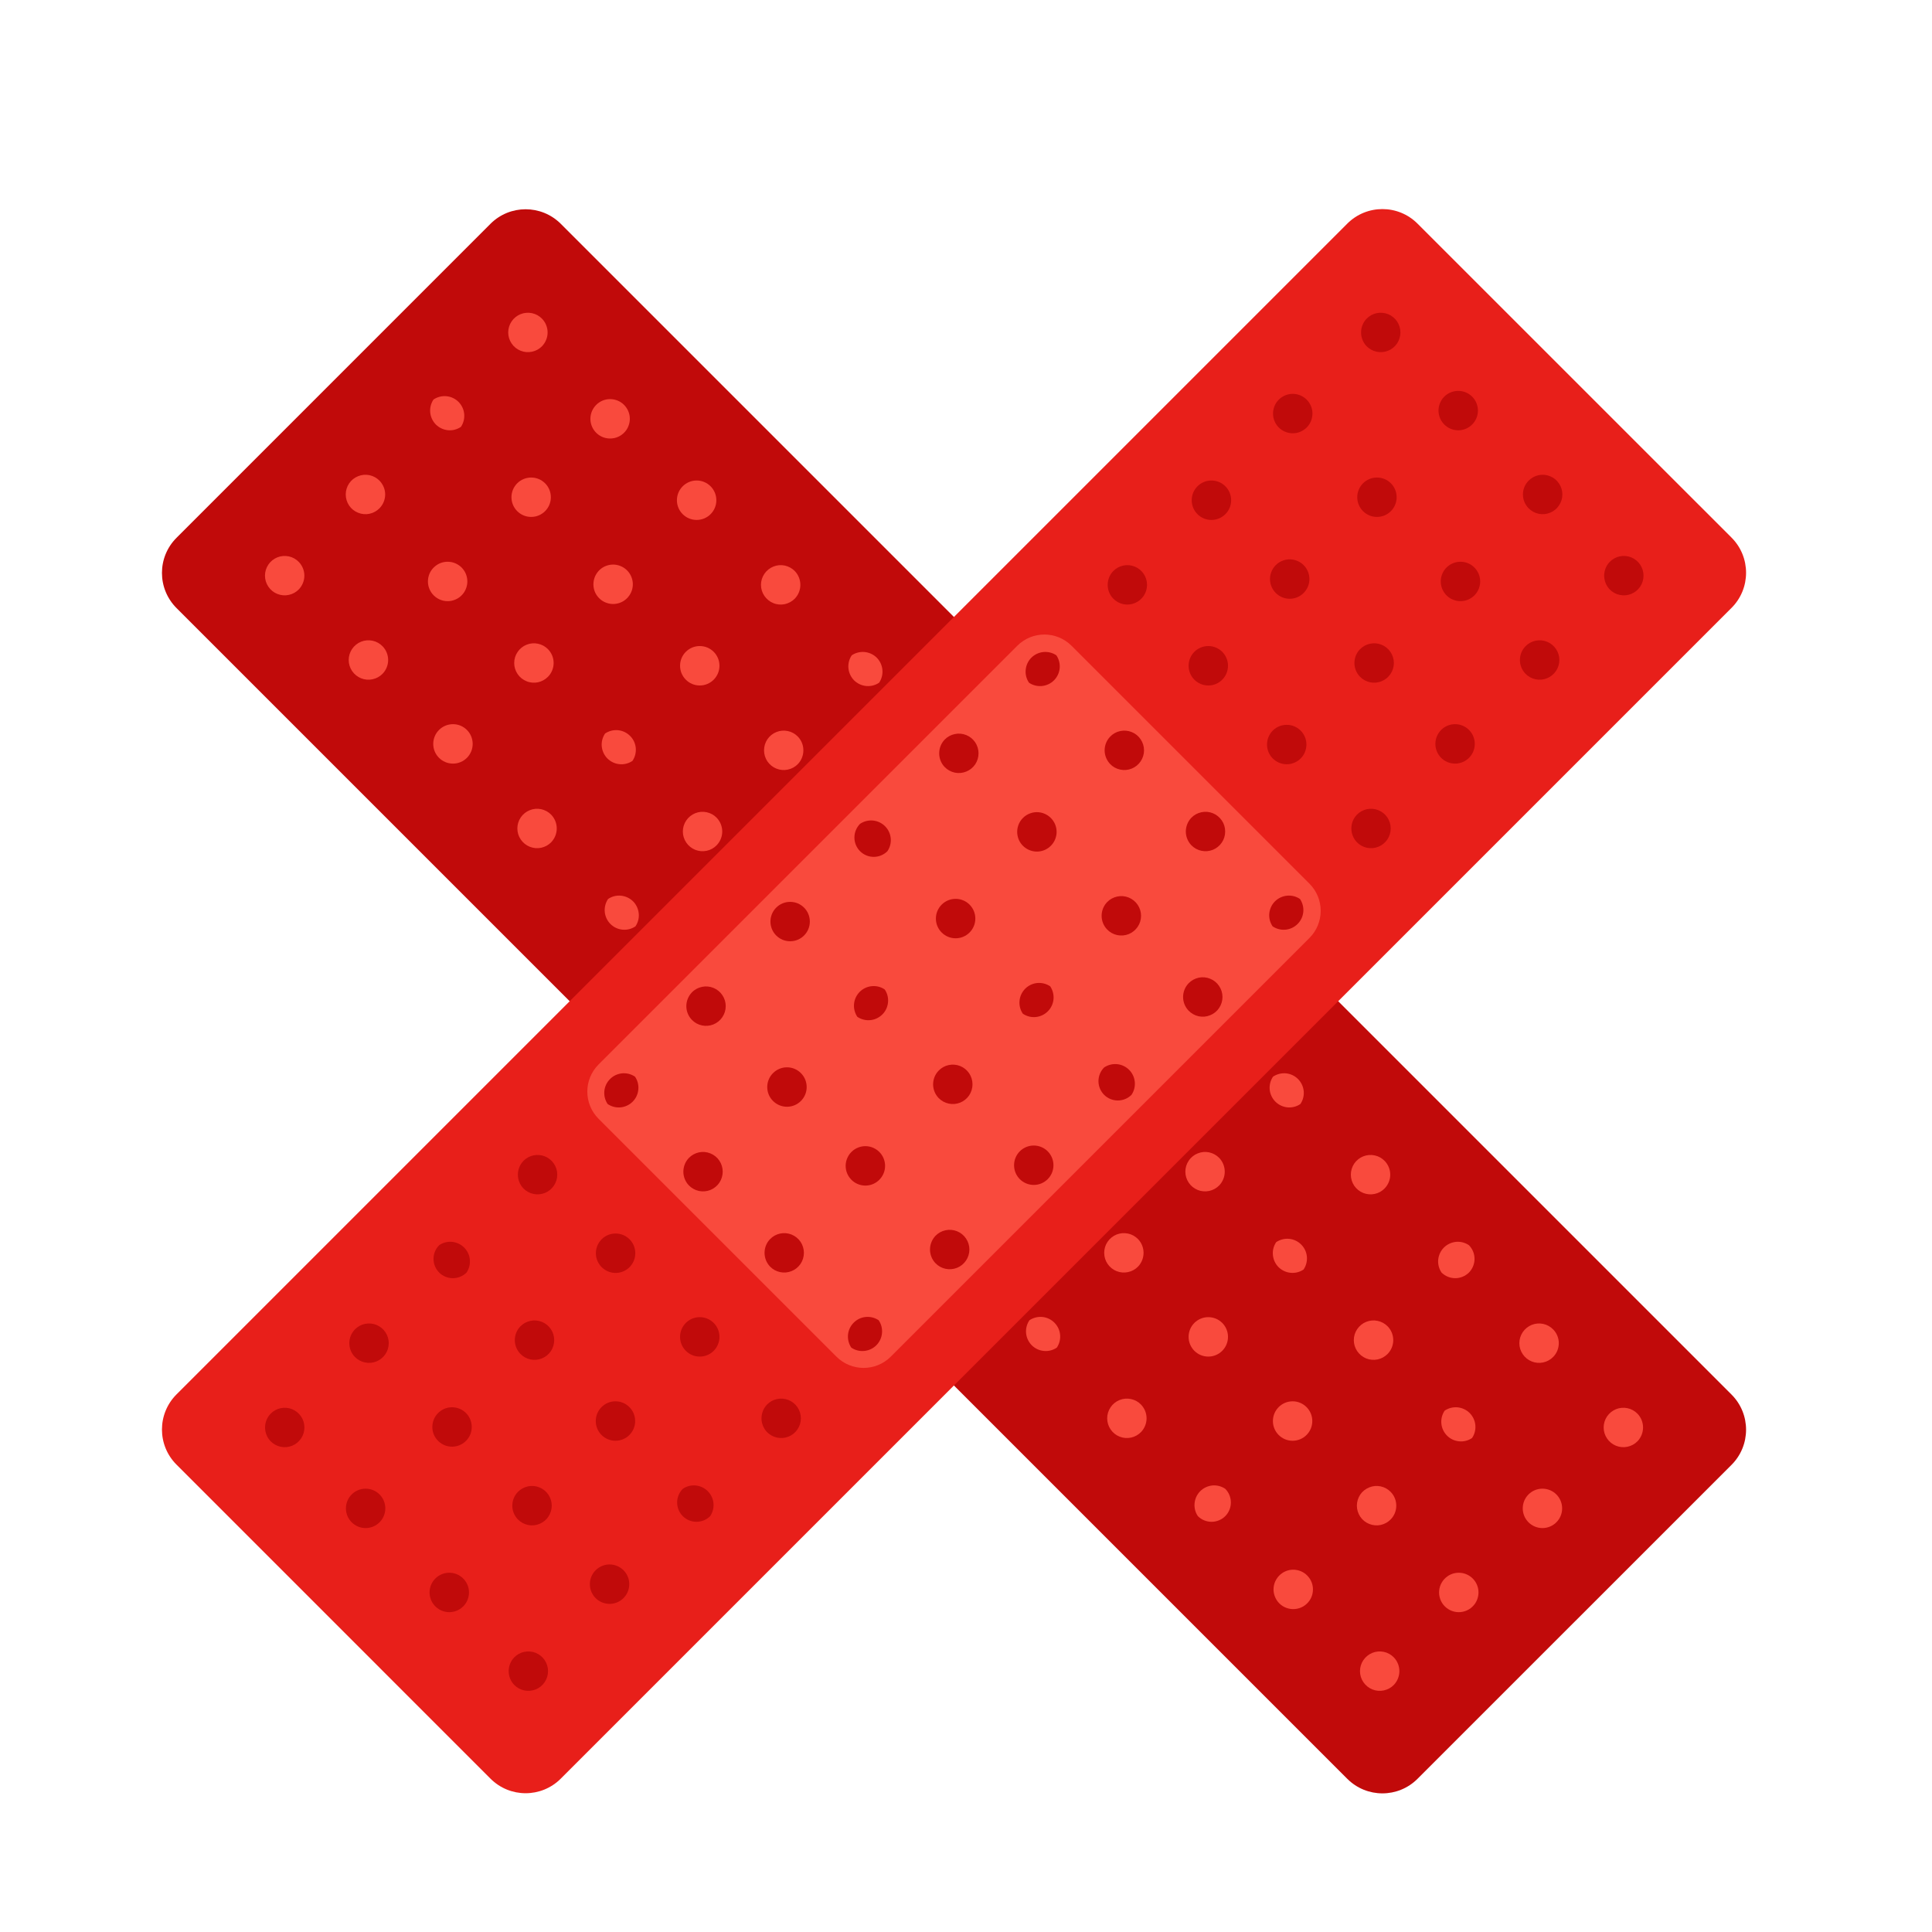 <svg width="41" height="41" viewBox="0 0 41 41" fill="none" xmlns="http://www.w3.org/2000/svg">
<g filter="url(#filter0_dd_8168_294617)">
<path d="M23.456 28.931C21.961 27.641 21.1 26.575 20.127 25.618C19.802 25.294 19.577 25.252 19.285 25.63C17.58 27.815 15.565 29.733 13.836 31.898C13.437 32.397 13.162 32.167 12.841 31.883C11.221 30.446 9.545 29.081 7.851 27.736C6.953 27.022 6.924 26.993 7.612 26.09C9.178 24.029 10.819 22.038 12.509 20.077C12.861 19.669 13.381 19.053 12.901 18.576C11.756 17.43 10.602 16.297 9.475 15.134C9.053 14.699 8.655 14.205 8.202 13.809C7.749 13.413 7.228 13.101 7.05 12.473C6.747 11.382 7.9 10.578 8.546 9.889C9.468 8.909 10.362 7.902 11.243 6.885C12.191 5.79 12.614 5.729 13.792 6.603C15.569 7.921 17.126 9.47 18.635 11.08C19.836 12.365 19.551 12.179 20.635 11.117C21.423 10.341 22.199 9.552 22.992 8.781C23.401 8.383 23.81 7.983 24.24 7.607C24.61 7.28 24.923 6.864 25.307 6.565C25.428 6.462 25.572 6.39 25.727 6.356C25.882 6.323 26.043 6.328 26.196 6.372C26.383 6.454 26.55 6.576 26.686 6.73C27.555 7.579 28.424 8.429 29.292 9.279C29.72 9.708 30.18 10.113 30.596 10.554C30.914 10.892 31.055 11.262 31.408 11.583C31.601 11.757 31.772 11.983 31.733 12.233C31.699 12.373 31.632 12.503 31.537 12.612C30.513 13.975 29.337 15.217 28.03 16.314C27.435 16.817 26.919 17.399 26.351 17.944C26.017 18.264 26.078 18.486 26.407 18.803C28.221 20.543 30.009 22.311 31.802 24.071C31.907 24.187 32.005 24.308 32.095 24.435C32.447 24.876 32.489 25.224 32.008 25.676C30.179 27.378 28.486 29.22 26.946 31.187C26.422 31.86 26.397 31.858 25.801 31.273C24.869 30.357 23.952 29.427 23.456 28.931Z" fill="#F94A3D"/>
<path d="M10.409 2.749L3.746 9.413C3.334 9.824 3.334 10.492 3.746 10.904L28.591 35.749C29.003 36.161 29.671 36.161 30.082 35.749L36.746 29.086C37.157 28.674 37.157 28.007 36.746 27.595L11.9 2.749C11.488 2.338 10.821 2.338 10.409 2.749Z" fill="#C10A0A"/>
<path d="M11.504 5.346C11.447 5.405 11.372 5.447 11.29 5.464C11.209 5.481 11.124 5.474 11.047 5.443C10.97 5.412 10.903 5.358 10.857 5.289C10.81 5.22 10.785 5.138 10.785 5.055C10.785 4.972 10.81 4.89 10.857 4.821C10.903 4.752 10.97 4.698 11.047 4.667C11.124 4.636 11.209 4.629 11.29 4.646C11.372 4.663 11.447 4.705 11.504 4.765C11.579 4.843 11.621 4.947 11.621 5.055C11.621 5.163 11.579 5.267 11.504 5.346Z" fill="#F94A3D"/>
<path d="M9.781 7.059C9.7 7.114 9.603 7.139 9.507 7.13C9.41 7.12 9.319 7.078 9.25 7.009C9.182 6.94 9.139 6.85 9.13 6.753C9.121 6.656 9.145 6.559 9.2 6.478C9.281 6.424 9.378 6.399 9.474 6.408C9.571 6.417 9.662 6.46 9.731 6.529C9.799 6.598 9.842 6.688 9.851 6.785C9.86 6.882 9.836 6.979 9.781 7.059Z" fill="#F94A3D"/>
<path d="M8.056 8.784C7.998 8.844 7.924 8.885 7.842 8.903C7.761 8.92 7.676 8.913 7.599 8.881C7.521 8.85 7.455 8.797 7.408 8.727C7.362 8.658 7.337 8.577 7.337 8.493C7.337 8.41 7.362 8.329 7.408 8.26C7.455 8.19 7.521 8.137 7.599 8.106C7.676 8.074 7.761 8.067 7.842 8.084C7.924 8.102 7.998 8.143 8.056 8.203C8.131 8.281 8.174 8.385 8.174 8.493C8.174 8.602 8.131 8.706 8.056 8.784Z" fill="#F94A3D"/>
<path d="M6.342 10.507C6.284 10.567 6.21 10.608 6.128 10.625C6.047 10.643 5.962 10.635 5.885 10.604C5.807 10.573 5.741 10.519 5.695 10.45C5.648 10.381 5.623 10.3 5.623 10.216C5.623 10.133 5.648 10.051 5.695 9.982C5.741 9.913 5.807 9.86 5.885 9.828C5.962 9.797 6.047 9.79 6.128 9.807C6.21 9.824 6.284 9.866 6.342 9.926C6.417 10.004 6.459 10.108 6.459 10.216C6.459 10.324 6.417 10.428 6.342 10.507Z" fill="#F94A3D"/>
<path d="M13.294 7.123C13.259 7.174 13.214 7.216 13.161 7.248C13.108 7.279 13.049 7.299 12.987 7.304C12.926 7.31 12.864 7.302 12.806 7.282C12.748 7.261 12.695 7.227 12.652 7.184C12.608 7.14 12.575 7.088 12.554 7.03C12.533 6.972 12.525 6.91 12.531 6.848C12.537 6.787 12.556 6.728 12.588 6.675C12.619 6.622 12.662 6.576 12.713 6.542C12.793 6.487 12.89 6.462 12.987 6.472C13.084 6.481 13.175 6.523 13.243 6.592C13.312 6.661 13.355 6.752 13.364 6.848C13.373 6.945 13.348 7.042 13.294 7.123Z" fill="#F94A3D"/>
<path d="M11.272 8.97C11.503 8.97 11.69 8.783 11.69 8.552C11.69 8.321 11.503 8.134 11.272 8.134C11.041 8.134 10.854 8.321 10.854 8.552C10.854 8.783 11.041 8.97 11.272 8.97Z" fill="#F94A3D"/>
<path d="M9.846 10.574C9.811 10.625 9.766 10.668 9.713 10.699C9.66 10.73 9.6 10.75 9.539 10.756C9.478 10.761 9.416 10.754 9.358 10.733C9.3 10.712 9.247 10.678 9.204 10.635C9.16 10.591 9.127 10.539 9.106 10.481C9.085 10.423 9.077 10.361 9.083 10.3C9.089 10.238 9.108 10.179 9.139 10.126C9.171 10.073 9.214 10.028 9.265 9.993C9.345 9.938 9.442 9.914 9.539 9.923C9.636 9.932 9.726 9.975 9.795 10.043C9.864 10.112 9.907 10.203 9.916 10.3C9.925 10.396 9.9 10.493 9.846 10.574Z" fill="#F94A3D"/>
<path d="M8.12 12.297C8.062 12.357 7.987 12.398 7.906 12.415C7.824 12.433 7.739 12.425 7.662 12.394C7.585 12.363 7.519 12.309 7.472 12.24C7.425 12.171 7.4 12.089 7.4 12.006C7.4 11.923 7.425 11.841 7.472 11.772C7.519 11.703 7.585 11.649 7.662 11.618C7.739 11.587 7.824 11.58 7.906 11.597C7.987 11.614 8.062 11.656 8.12 11.716C8.195 11.794 8.237 11.898 8.237 12.006C8.237 12.115 8.195 12.219 8.12 12.297Z" fill="#F94A3D"/>
<path d="M14.784 9.034C15.015 9.034 15.202 8.847 15.202 8.616C15.202 8.385 15.015 8.197 14.784 8.197C14.553 8.197 14.365 8.385 14.365 8.616C14.365 8.847 14.553 9.034 14.784 9.034Z" fill="#F94A3D"/>
<path d="M13.357 10.634C13.323 10.685 13.277 10.728 13.224 10.76C13.171 10.791 13.112 10.81 13.051 10.816C12.989 10.822 12.928 10.814 12.87 10.793C12.812 10.773 12.759 10.739 12.715 10.695C12.672 10.652 12.638 10.599 12.617 10.541C12.597 10.483 12.589 10.421 12.595 10.36C12.601 10.299 12.62 10.239 12.651 10.187C12.683 10.133 12.725 10.088 12.776 10.053C12.857 9.999 12.954 9.974 13.051 9.983C13.148 9.993 13.238 10.035 13.307 10.104C13.376 10.173 13.418 10.263 13.428 10.36C13.437 10.457 13.412 10.554 13.357 10.634Z" fill="#F94A3D"/>
<path d="M11.631 12.36C11.573 12.42 11.499 12.461 11.418 12.479C11.336 12.496 11.251 12.489 11.174 12.457C11.097 12.426 11.03 12.373 10.984 12.304C10.937 12.235 10.912 12.153 10.912 12.07C10.912 11.986 10.937 11.905 10.984 11.836C11.03 11.767 11.097 11.713 11.174 11.682C11.251 11.651 11.336 11.643 11.418 11.661C11.499 11.678 11.573 11.719 11.631 11.779C11.707 11.857 11.749 11.961 11.749 12.07C11.749 12.178 11.707 12.282 11.631 12.36Z" fill="#F94A3D"/>
<path d="M9.613 14.205C9.844 14.205 10.031 14.018 10.031 13.787C10.031 13.555 9.844 13.368 9.613 13.368C9.382 13.368 9.194 13.555 9.194 13.787C9.194 14.018 9.382 14.205 9.613 14.205Z" fill="#F94A3D"/>
<path d="M16.869 10.702C16.811 10.762 16.736 10.803 16.655 10.821C16.573 10.838 16.488 10.831 16.411 10.799C16.334 10.768 16.268 10.714 16.221 10.645C16.174 10.576 16.149 10.495 16.149 10.412C16.149 10.328 16.174 10.247 16.221 10.178C16.268 10.108 16.334 10.055 16.411 10.024C16.488 9.992 16.573 9.985 16.655 10.002C16.736 10.02 16.811 10.061 16.869 10.121C16.943 10.199 16.985 10.303 16.985 10.412C16.985 10.52 16.943 10.624 16.869 10.702Z" fill="#F94A3D"/>
<path d="M14.85 12.547C15.081 12.547 15.268 12.359 15.268 12.128C15.268 11.897 15.081 11.71 14.85 11.71C14.619 11.71 14.432 11.897 14.432 12.128C14.432 12.359 14.619 12.547 14.85 12.547Z" fill="#F94A3D"/>
<path d="M13.422 14.147C13.341 14.202 13.244 14.227 13.147 14.217C13.05 14.208 12.96 14.165 12.891 14.097C12.822 14.028 12.78 13.937 12.77 13.841C12.761 13.744 12.786 13.647 12.841 13.566C12.921 13.512 13.018 13.487 13.115 13.496C13.212 13.505 13.302 13.548 13.371 13.617C13.44 13.685 13.483 13.776 13.492 13.873C13.501 13.97 13.476 14.067 13.422 14.147Z" fill="#F94A3D"/>
<path d="M11.699 15.872C11.641 15.932 11.566 15.973 11.485 15.991C11.403 16.008 11.318 16 11.241 15.969C11.164 15.938 11.098 15.884 11.051 15.815C11.004 15.746 10.979 15.665 10.979 15.581C10.979 15.498 11.004 15.417 11.051 15.347C11.098 15.278 11.164 15.225 11.241 15.194C11.318 15.162 11.403 15.155 11.485 15.172C11.566 15.19 11.641 15.231 11.699 15.291C11.773 15.369 11.815 15.473 11.815 15.581C11.815 15.69 11.773 15.793 11.699 15.872Z" fill="#F94A3D"/>
<path d="M18.656 12.488C18.576 12.543 18.479 12.567 18.382 12.558C18.285 12.549 18.194 12.506 18.125 12.438C18.057 12.369 18.014 12.278 18.005 12.181C17.996 12.085 18.02 11.988 18.075 11.907C18.155 11.852 18.253 11.828 18.349 11.837C18.446 11.846 18.537 11.889 18.606 11.957C18.674 12.026 18.717 12.117 18.726 12.214C18.735 12.31 18.711 12.408 18.656 12.488Z" fill="#F94A3D"/>
<path d="M16.933 14.214C16.875 14.274 16.801 14.315 16.719 14.332C16.638 14.35 16.553 14.342 16.476 14.311C16.398 14.28 16.332 14.226 16.285 14.157C16.239 14.088 16.214 14.007 16.214 13.923C16.214 13.84 16.239 13.758 16.285 13.689C16.332 13.62 16.398 13.566 16.476 13.535C16.553 13.504 16.638 13.497 16.719 13.514C16.801 13.531 16.875 13.573 16.933 13.633C17.008 13.711 17.049 13.815 17.049 13.923C17.049 14.031 17.008 14.135 16.933 14.214Z" fill="#F94A3D"/>
<path d="M15.21 15.936C15.153 15.996 15.078 16.038 14.997 16.055C14.915 16.072 14.83 16.065 14.753 16.034C14.676 16.003 14.609 15.949 14.563 15.88C14.516 15.811 14.491 15.729 14.491 15.646C14.491 15.562 14.516 15.481 14.563 15.412C14.609 15.343 14.676 15.289 14.753 15.258C14.83 15.227 14.915 15.219 14.997 15.237C15.078 15.254 15.153 15.295 15.21 15.355C15.285 15.434 15.327 15.538 15.327 15.646C15.327 15.754 15.285 15.858 15.21 15.936Z" fill="#F94A3D"/>
<path d="M13.485 17.659C13.405 17.713 13.308 17.738 13.211 17.729C13.114 17.72 13.023 17.677 12.954 17.608C12.886 17.54 12.843 17.449 12.834 17.352C12.825 17.256 12.85 17.159 12.904 17.078C12.985 17.023 13.082 16.998 13.178 17.008C13.275 17.017 13.366 17.06 13.435 17.128C13.503 17.197 13.546 17.288 13.555 17.385C13.565 17.481 13.54 17.578 13.485 17.659Z" fill="#F94A3D"/>
<path d="M20.445 14.277C20.387 14.337 20.312 14.378 20.231 14.396C20.149 14.413 20.064 14.406 19.987 14.374C19.91 14.343 19.844 14.29 19.797 14.221C19.75 14.152 19.726 14.07 19.726 13.987C19.726 13.903 19.75 13.822 19.797 13.753C19.844 13.684 19.91 13.63 19.987 13.599C20.064 13.568 20.149 13.56 20.231 13.578C20.312 13.595 20.387 13.636 20.445 13.696C20.52 13.774 20.561 13.879 20.561 13.987C20.561 14.095 20.52 14.199 20.445 14.277Z" fill="#F94A3D"/>
<path d="M18.723 16C18.688 16.051 18.642 16.093 18.59 16.125C18.537 16.156 18.477 16.176 18.416 16.181C18.355 16.187 18.293 16.179 18.235 16.159C18.177 16.138 18.124 16.104 18.081 16.061C18.037 16.017 18.004 15.964 17.983 15.907C17.962 15.849 17.954 15.787 17.96 15.725C17.966 15.664 17.985 15.605 18.016 15.552C18.048 15.499 18.091 15.453 18.142 15.419C18.222 15.364 18.319 15.339 18.416 15.349C18.513 15.358 18.603 15.4 18.672 15.469C18.741 15.538 18.784 15.629 18.793 15.725C18.802 15.822 18.777 15.919 18.723 16Z" fill="#F94A3D"/>
<path d="M16.997 17.725C16.939 17.785 16.864 17.827 16.783 17.844C16.701 17.861 16.616 17.854 16.539 17.823C16.462 17.791 16.395 17.738 16.349 17.669C16.302 17.6 16.277 17.518 16.277 17.435C16.277 17.352 16.302 17.27 16.349 17.201C16.395 17.132 16.462 17.078 16.539 17.047C16.616 17.016 16.701 17.008 16.783 17.026C16.864 17.043 16.939 17.084 16.997 17.144C17.072 17.222 17.114 17.326 17.114 17.435C17.114 17.543 17.072 17.647 16.997 17.725Z" fill="#F94A3D"/>
<path d="M15.274 19.448C15.216 19.508 15.142 19.549 15.06 19.567C14.979 19.584 14.894 19.577 14.816 19.545C14.739 19.514 14.673 19.461 14.626 19.392C14.58 19.322 14.555 19.241 14.555 19.158C14.555 19.074 14.58 18.993 14.626 18.924C14.673 18.855 14.739 18.801 14.816 18.77C14.894 18.738 14.979 18.731 15.06 18.748C15.142 18.766 15.216 18.807 15.274 18.867C15.349 18.945 15.39 19.049 15.39 19.158C15.39 19.266 15.349 19.37 15.274 19.448Z" fill="#F94A3D"/>
<path d="M22.231 16.064C22.154 16.141 22.049 16.184 21.941 16.184C21.832 16.184 21.727 16.141 21.65 16.064C21.596 15.984 21.571 15.887 21.58 15.79C21.589 15.693 21.632 15.602 21.701 15.534C21.769 15.465 21.86 15.422 21.957 15.413C22.054 15.404 22.151 15.429 22.231 15.483C22.308 15.56 22.351 15.665 22.351 15.774C22.351 15.883 22.308 15.987 22.231 16.064Z" fill="#F94A3D"/>
<path d="M20.212 17.912C20.443 17.912 20.631 17.724 20.631 17.494C20.631 17.262 20.443 17.075 20.212 17.075C19.981 17.075 19.794 17.262 19.794 17.494C19.794 17.724 19.981 17.912 20.212 17.912Z" fill="#F94A3D"/>
<path d="M18.787 19.512C18.706 19.567 18.609 19.592 18.512 19.583C18.416 19.573 18.325 19.531 18.256 19.462C18.188 19.393 18.145 19.303 18.136 19.206C18.127 19.109 18.151 19.012 18.206 18.931C18.286 18.877 18.383 18.852 18.48 18.861C18.577 18.87 18.668 18.913 18.736 18.982C18.805 19.051 18.848 19.141 18.857 19.238C18.866 19.335 18.841 19.432 18.787 19.512Z" fill="#F94A3D"/>
<path d="M17.061 21.234C16.984 21.311 16.88 21.354 16.771 21.354C16.662 21.354 16.558 21.311 16.48 21.234C16.426 21.154 16.401 21.057 16.41 20.96C16.419 20.863 16.462 20.772 16.531 20.704C16.599 20.635 16.69 20.592 16.787 20.583C16.884 20.574 16.981 20.599 17.061 20.653C17.138 20.73 17.181 20.835 17.181 20.944C17.181 21.052 17.138 21.157 17.061 21.234Z" fill="#F94A3D"/>
<path d="M23.725 17.975C23.956 17.975 24.143 17.788 24.143 17.557C24.143 17.326 23.956 17.139 23.725 17.139C23.494 17.139 23.307 17.326 23.307 17.557C23.307 17.788 23.494 17.975 23.725 17.975Z" fill="#F94A3D"/>
<path d="M22.299 19.579C22.218 19.633 22.121 19.658 22.024 19.649C21.927 19.64 21.837 19.597 21.768 19.528C21.699 19.46 21.657 19.369 21.647 19.272C21.638 19.175 21.663 19.078 21.718 18.998C21.798 18.943 21.895 18.919 21.992 18.928C22.089 18.937 22.179 18.98 22.248 19.048C22.317 19.117 22.36 19.208 22.369 19.305C22.378 19.401 22.353 19.498 22.299 19.579Z" fill="#F94A3D"/>
<path d="M20.576 21.302C20.518 21.361 20.443 21.403 20.362 21.42C20.28 21.438 20.195 21.43 20.118 21.399C20.041 21.368 19.975 21.314 19.928 21.245C19.881 21.176 19.856 21.094 19.856 21.011C19.856 20.928 19.881 20.846 19.928 20.777C19.975 20.708 20.041 20.654 20.118 20.623C20.195 20.592 20.28 20.585 20.362 20.602C20.443 20.619 20.518 20.661 20.576 20.721C20.651 20.799 20.693 20.903 20.693 21.011C20.693 21.119 20.651 21.224 20.576 21.302Z" fill="#F94A3D"/>
<path d="M18.554 23.146C18.785 23.146 18.972 22.959 18.972 22.728C18.972 22.497 18.785 22.31 18.554 22.31C18.323 22.31 18.136 22.497 18.136 22.728C18.136 22.959 18.323 23.146 18.554 23.146Z" fill="#F94A3D"/>
<path d="M25.804 19.642C25.746 19.702 25.672 19.744 25.59 19.761C25.509 19.778 25.424 19.771 25.347 19.74C25.269 19.709 25.203 19.655 25.157 19.586C25.11 19.517 25.085 19.435 25.085 19.352C25.085 19.268 25.11 19.187 25.157 19.118C25.203 19.049 25.269 18.995 25.347 18.964C25.424 18.933 25.509 18.925 25.59 18.943C25.672 18.96 25.746 19.001 25.804 19.061C25.879 19.14 25.92 19.244 25.92 19.352C25.92 19.46 25.879 19.564 25.804 19.642Z" fill="#F94A3D"/>
<path d="M23.791 21.487C24.022 21.487 24.21 21.3 24.21 21.069C24.21 20.838 24.022 20.65 23.791 20.65C23.56 20.65 23.373 20.838 23.373 21.069C23.373 21.3 23.56 21.487 23.791 21.487Z" fill="#F94A3D"/>
<path d="M22.362 23.088C22.328 23.139 22.282 23.181 22.229 23.213C22.176 23.244 22.117 23.264 22.055 23.269C21.994 23.275 21.932 23.267 21.874 23.247C21.816 23.226 21.764 23.192 21.72 23.149C21.677 23.105 21.643 23.052 21.622 22.994C21.602 22.936 21.594 22.875 21.599 22.813C21.605 22.752 21.625 22.693 21.656 22.64C21.688 22.587 21.73 22.541 21.781 22.507C21.862 22.452 21.959 22.427 22.055 22.436C22.152 22.446 22.243 22.488 22.312 22.557C22.381 22.626 22.423 22.716 22.432 22.813C22.442 22.91 22.417 23.007 22.362 23.088Z" fill="#F94A3D"/>
<path d="M20.639 24.807C20.581 24.867 20.507 24.909 20.425 24.926C20.344 24.943 20.259 24.936 20.182 24.905C20.104 24.874 20.038 24.82 19.991 24.751C19.945 24.682 19.92 24.6 19.92 24.517C19.92 24.434 19.945 24.352 19.991 24.283C20.038 24.214 20.104 24.16 20.182 24.129C20.259 24.098 20.344 24.09 20.425 24.108C20.507 24.125 20.581 24.166 20.639 24.226C20.714 24.305 20.755 24.409 20.755 24.517C20.755 24.625 20.714 24.729 20.639 24.807Z" fill="#F94A3D"/>
<path d="M27.596 21.429C27.516 21.484 27.419 21.509 27.322 21.5C27.225 21.49 27.135 21.448 27.066 21.379C26.997 21.31 26.954 21.22 26.945 21.123C26.936 21.026 26.961 20.929 27.015 20.849C27.096 20.794 27.193 20.769 27.29 20.778C27.387 20.787 27.477 20.83 27.546 20.899C27.615 20.968 27.657 21.058 27.667 21.155C27.676 21.252 27.651 21.349 27.596 21.429Z" fill="#F94A3D"/>
<path d="M25.875 23.155C25.817 23.215 25.742 23.256 25.661 23.274C25.579 23.291 25.494 23.284 25.417 23.253C25.34 23.221 25.273 23.168 25.227 23.099C25.18 23.029 25.155 22.948 25.155 22.865C25.155 22.781 25.18 22.7 25.227 22.631C25.273 22.561 25.34 22.508 25.417 22.477C25.494 22.445 25.579 22.438 25.661 22.455C25.742 22.473 25.817 22.514 25.875 22.574C25.949 22.652 25.991 22.756 25.991 22.865C25.991 22.973 25.949 23.077 25.875 23.155Z" fill="#F94A3D"/>
<path d="M24.152 24.878C24.094 24.938 24.02 24.979 23.938 24.996C23.856 25.014 23.772 25.006 23.694 24.975C23.617 24.944 23.551 24.89 23.504 24.821C23.457 24.752 23.433 24.671 23.433 24.587C23.433 24.504 23.457 24.422 23.504 24.353C23.551 24.284 23.617 24.231 23.694 24.199C23.772 24.168 23.856 24.161 23.938 24.178C24.02 24.195 24.094 24.237 24.152 24.297C24.227 24.375 24.268 24.479 24.268 24.587C24.268 24.695 24.227 24.799 24.152 24.878Z" fill="#F94A3D"/>
<path d="M22.427 26.599C22.346 26.654 22.249 26.679 22.152 26.669C22.055 26.66 21.965 26.618 21.896 26.549C21.827 26.48 21.785 26.39 21.775 26.293C21.766 26.196 21.791 26.099 21.846 26.018C21.926 25.964 22.023 25.939 22.12 25.948C22.217 25.957 22.307 26 22.376 26.069C22.445 26.138 22.488 26.228 22.497 26.325C22.506 26.422 22.481 26.519 22.427 26.599Z" fill="#F94A3D"/>
<path d="M29.386 23.218C29.328 23.279 29.254 23.32 29.172 23.337C29.091 23.355 29.006 23.347 28.929 23.316C28.851 23.285 28.785 23.231 28.738 23.162C28.692 23.093 28.667 23.011 28.667 22.928C28.667 22.845 28.692 22.763 28.738 22.694C28.785 22.625 28.851 22.571 28.929 22.54C29.006 22.509 29.091 22.502 29.172 22.519C29.254 22.536 29.328 22.578 29.386 22.638C29.461 22.716 29.503 22.82 29.503 22.928C29.503 23.036 29.461 23.14 29.386 23.218Z" fill="#F94A3D"/>
<path d="M27.664 24.941C27.583 24.996 27.486 25.02 27.39 25.011C27.293 25.002 27.202 24.959 27.133 24.891C27.064 24.822 27.022 24.731 27.013 24.634C27.003 24.538 27.028 24.441 27.083 24.36C27.163 24.306 27.26 24.281 27.357 24.29C27.454 24.299 27.545 24.342 27.613 24.411C27.682 24.479 27.725 24.57 27.734 24.667C27.743 24.764 27.718 24.861 27.664 24.941Z" fill="#F94A3D"/>
<path d="M25.642 26.789C25.873 26.789 26.06 26.602 26.06 26.37C26.06 26.139 25.873 25.952 25.642 25.952C25.411 25.952 25.224 26.139 25.224 26.37C25.224 26.602 25.411 26.789 25.642 26.789Z" fill="#F94A3D"/>
<path d="M24.215 28.39C24.157 28.449 24.083 28.491 24.002 28.508C23.92 28.526 23.835 28.518 23.758 28.487C23.68 28.456 23.614 28.402 23.568 28.333C23.521 28.264 23.496 28.182 23.496 28.099C23.496 28.016 23.521 27.934 23.568 27.865C23.614 27.796 23.68 27.742 23.758 27.711C23.835 27.68 23.92 27.672 24.002 27.69C24.083 27.707 24.157 27.748 24.215 27.808C24.29 27.887 24.332 27.991 24.332 28.099C24.332 28.207 24.29 28.311 24.215 28.39Z" fill="#F94A3D"/>
<path d="M31.173 25.006C31.095 25.082 30.991 25.125 30.882 25.125C30.773 25.125 30.669 25.082 30.592 25.006C30.537 24.925 30.512 24.828 30.521 24.731C30.531 24.634 30.573 24.544 30.642 24.475C30.711 24.406 30.801 24.364 30.898 24.354C30.995 24.345 31.092 24.37 31.173 24.425C31.249 24.502 31.292 24.606 31.292 24.715C31.292 24.824 31.249 24.928 31.173 25.006Z" fill="#F94A3D"/>
<path d="M29.45 26.73C29.392 26.79 29.317 26.832 29.236 26.849C29.154 26.866 29.069 26.859 28.992 26.828C28.915 26.796 28.849 26.743 28.802 26.674C28.755 26.605 28.73 26.523 28.73 26.44C28.73 26.356 28.755 26.275 28.802 26.206C28.849 26.137 28.915 26.083 28.992 26.052C29.069 26.021 29.154 26.013 29.236 26.031C29.317 26.048 29.392 26.089 29.45 26.149C29.525 26.227 29.567 26.331 29.567 26.44C29.567 26.548 29.525 26.652 29.45 26.73Z" fill="#F94A3D"/>
<path d="M27.431 28.575C27.662 28.575 27.849 28.388 27.849 28.157C27.849 27.926 27.662 27.738 27.431 27.738C27.2 27.738 27.013 27.926 27.013 28.157C27.013 28.388 27.2 28.575 27.431 28.575Z" fill="#F94A3D"/>
<path d="M26.002 30.175C25.924 30.252 25.82 30.295 25.711 30.295C25.602 30.295 25.498 30.252 25.421 30.175C25.366 30.095 25.341 29.998 25.351 29.901C25.36 29.804 25.402 29.714 25.471 29.645C25.54 29.576 25.631 29.534 25.727 29.524C25.824 29.515 25.921 29.54 26.002 29.595C26.078 29.672 26.121 29.776 26.121 29.885C26.121 29.994 26.078 30.098 26.002 30.175Z" fill="#F94A3D"/>
<path d="M32.962 26.795C32.904 26.855 32.83 26.896 32.748 26.913C32.667 26.931 32.582 26.923 32.505 26.892C32.428 26.861 32.361 26.807 32.315 26.738C32.268 26.669 32.243 26.588 32.243 26.504C32.243 26.421 32.268 26.339 32.315 26.27C32.361 26.201 32.428 26.148 32.505 26.116C32.582 26.085 32.667 26.078 32.748 26.095C32.83 26.112 32.904 26.154 32.962 26.214C33.038 26.292 33.08 26.396 33.08 26.504C33.08 26.613 33.038 26.717 32.962 26.795Z" fill="#F94A3D"/>
<path d="M31.239 28.517C31.159 28.572 31.061 28.597 30.965 28.587C30.868 28.578 30.777 28.536 30.709 28.467C30.64 28.398 30.597 28.308 30.588 28.211C30.579 28.114 30.603 28.017 30.658 27.936C30.738 27.882 30.835 27.857 30.932 27.866C31.029 27.875 31.12 27.918 31.189 27.987C31.257 28.055 31.3 28.146 31.309 28.243C31.318 28.34 31.294 28.437 31.239 28.517Z" fill="#F94A3D"/>
<path d="M29.514 30.243C29.456 30.303 29.382 30.344 29.3 30.362C29.219 30.379 29.134 30.372 29.057 30.34C28.979 30.309 28.913 30.256 28.866 30.186C28.82 30.117 28.795 30.036 28.795 29.953C28.795 29.869 28.82 29.788 28.866 29.718C28.913 29.649 28.979 29.596 29.057 29.565C29.134 29.533 29.219 29.526 29.3 29.543C29.382 29.561 29.456 29.602 29.514 29.662C29.59 29.74 29.631 29.844 29.631 29.953C29.631 30.061 29.59 30.165 29.514 30.243Z" fill="#F94A3D"/>
<path d="M27.791 31.965C27.756 32.016 27.711 32.058 27.658 32.09C27.605 32.121 27.546 32.14 27.484 32.146C27.423 32.152 27.361 32.144 27.303 32.123C27.245 32.103 27.192 32.069 27.149 32.026C27.105 31.982 27.072 31.929 27.051 31.871C27.03 31.813 27.022 31.752 27.028 31.69C27.034 31.629 27.053 31.57 27.085 31.517C27.116 31.464 27.159 31.418 27.21 31.384C27.29 31.329 27.387 31.304 27.484 31.313C27.581 31.323 27.672 31.365 27.74 31.434C27.809 31.503 27.852 31.593 27.861 31.69C27.87 31.787 27.846 31.884 27.791 31.965Z" fill="#F94A3D"/>
<path d="M34.752 28.584C34.694 28.644 34.619 28.685 34.538 28.702C34.456 28.72 34.371 28.712 34.294 28.681C34.217 28.65 34.15 28.596 34.104 28.527C34.057 28.458 34.032 28.377 34.032 28.293C34.032 28.21 34.057 28.128 34.104 28.059C34.15 27.99 34.217 27.937 34.294 27.905C34.371 27.874 34.456 27.867 34.538 27.884C34.619 27.901 34.694 27.943 34.752 28.003C34.826 28.081 34.868 28.185 34.868 28.293C34.868 28.401 34.826 28.506 34.752 28.584Z" fill="#F94A3D"/>
<path d="M32.733 30.428C32.964 30.428 33.151 30.241 33.151 30.01C33.151 29.779 32.964 29.592 32.733 29.592C32.502 29.592 32.315 29.779 32.315 30.01C32.315 30.241 32.502 30.428 32.733 30.428Z" fill="#F94A3D"/>
<path d="M31.304 32.029C31.269 32.08 31.224 32.123 31.171 32.154C31.118 32.186 31.058 32.205 30.997 32.211C30.936 32.217 30.874 32.209 30.816 32.188C30.758 32.167 30.705 32.134 30.662 32.09C30.618 32.047 30.585 31.994 30.564 31.936C30.543 31.878 30.535 31.816 30.541 31.755C30.547 31.693 30.566 31.634 30.598 31.581C30.629 31.528 30.672 31.483 30.723 31.448C30.803 31.393 30.9 31.369 30.997 31.378C31.094 31.387 31.184 31.43 31.253 31.498C31.322 31.567 31.365 31.658 31.374 31.755C31.383 31.852 31.358 31.948 31.304 32.029Z" fill="#F94A3D"/>
<path d="M29.581 33.755C29.523 33.815 29.448 33.856 29.367 33.873C29.285 33.891 29.2 33.883 29.123 33.852C29.046 33.821 28.98 33.767 28.933 33.698C28.886 33.629 28.861 33.548 28.861 33.464C28.861 33.381 28.886 33.299 28.933 33.23C28.98 33.161 29.046 33.108 29.123 33.076C29.2 33.045 29.285 33.038 29.367 33.055C29.448 33.072 29.523 33.114 29.581 33.174C29.655 33.252 29.697 33.356 29.697 33.464C29.697 33.572 29.655 33.676 29.581 33.755Z" fill="#F94A3D"/>
<path d="M28.591 2.746L3.746 27.591C3.334 28.003 3.334 28.671 3.746 29.082L10.409 35.746C10.821 36.158 11.488 36.158 11.9 35.746L36.746 10.9C37.157 10.489 37.157 9.821 36.746 9.409L30.082 2.746C29.671 2.334 29.003 2.334 28.591 2.746Z" fill="#E81F1A"/>
<path d="M21.587 11.705L12.703 20.589C12.384 20.908 12.384 21.424 12.703 21.743L17.75 26.79C18.069 27.109 18.585 27.109 18.904 26.79L27.788 17.906C28.107 17.587 28.107 17.071 27.788 16.752L22.741 11.705C22.422 11.386 21.906 11.386 21.587 11.705Z" fill="#F94A3D"/>
<path d="M29 5.346C29.058 5.405 29.132 5.447 29.214 5.464C29.295 5.481 29.38 5.474 29.458 5.443C29.535 5.412 29.601 5.358 29.648 5.289C29.694 5.22 29.719 5.138 29.719 5.055C29.719 4.972 29.694 4.89 29.648 4.821C29.601 4.752 29.535 4.698 29.458 4.667C29.38 4.636 29.295 4.629 29.214 4.646C29.132 4.663 29.058 4.705 29 4.765C28.925 4.843 28.884 4.947 28.884 5.055C28.884 5.163 28.925 5.267 29 5.346Z" fill="#C10A0A"/>
<path d="M30.711 7.059C30.791 7.114 30.888 7.139 30.985 7.13C31.082 7.12 31.173 7.078 31.241 7.009C31.31 6.94 31.353 6.85 31.362 6.753C31.371 6.656 31.346 6.559 31.292 6.478C31.257 6.427 31.212 6.385 31.159 6.353C31.106 6.322 31.047 6.303 30.985 6.297C30.924 6.291 30.862 6.299 30.804 6.32C30.746 6.34 30.693 6.374 30.65 6.417C30.606 6.461 30.573 6.514 30.552 6.572C30.531 6.63 30.523 6.691 30.529 6.753C30.535 6.814 30.554 6.873 30.586 6.926C30.617 6.979 30.66 7.025 30.711 7.059Z" fill="#C10A0A"/>
<path d="M32.437 8.784C32.495 8.844 32.569 8.885 32.651 8.903C32.732 8.92 32.817 8.913 32.894 8.881C32.972 8.85 33.038 8.797 33.084 8.727C33.131 8.658 33.156 8.577 33.156 8.493C33.156 8.41 33.131 8.329 33.084 8.26C33.038 8.19 32.972 8.137 32.894 8.106C32.817 8.074 32.732 8.067 32.651 8.084C32.569 8.102 32.495 8.143 32.437 8.203C32.361 8.281 32.319 8.385 32.319 8.493C32.319 8.602 32.361 8.706 32.437 8.784Z" fill="#C10A0A"/>
<path d="M34.159 10.507C34.217 10.567 34.291 10.608 34.373 10.625C34.455 10.643 34.539 10.635 34.617 10.604C34.694 10.573 34.76 10.519 34.807 10.45C34.853 10.381 34.878 10.3 34.878 10.216C34.878 10.133 34.853 10.051 34.807 9.982C34.76 9.913 34.694 9.86 34.617 9.828C34.539 9.797 34.455 9.79 34.373 9.807C34.291 9.824 34.217 9.866 34.159 9.926C34.085 10.004 34.043 10.108 34.043 10.216C34.043 10.324 34.085 10.428 34.159 10.507Z" fill="#C10A0A"/>
<path d="M27.199 7.123C27.28 7.177 27.377 7.202 27.474 7.193C27.57 7.184 27.661 7.141 27.73 7.072C27.799 7.004 27.841 6.913 27.85 6.816C27.86 6.719 27.835 6.622 27.78 6.542C27.746 6.491 27.7 6.448 27.647 6.417C27.594 6.385 27.535 6.366 27.474 6.36C27.412 6.354 27.35 6.362 27.292 6.383C27.234 6.404 27.182 6.437 27.138 6.481C27.095 6.524 27.061 6.577 27.04 6.635C27.02 6.693 27.012 6.755 27.017 6.816C27.023 6.878 27.043 6.937 27.074 6.99C27.105 7.043 27.148 7.088 27.199 7.123Z" fill="#C10A0A"/>
<path d="M29.221 8.97C29.452 8.97 29.639 8.783 29.639 8.552C29.639 8.321 29.452 8.134 29.221 8.134C28.99 8.134 28.803 8.321 28.803 8.552C28.803 8.783 28.99 8.97 29.221 8.97Z" fill="#C10A0A"/>
<path d="M30.647 10.574C30.682 10.625 30.727 10.668 30.78 10.699C30.833 10.73 30.893 10.75 30.954 10.756C31.015 10.761 31.077 10.754 31.135 10.733C31.193 10.712 31.246 10.678 31.289 10.635C31.333 10.591 31.366 10.539 31.387 10.481C31.408 10.423 31.416 10.361 31.41 10.3C31.404 10.238 31.385 10.179 31.353 10.126C31.322 10.073 31.279 10.028 31.228 9.993C31.148 9.938 31.051 9.914 30.954 9.923C30.857 9.932 30.767 9.975 30.698 10.043C30.629 10.112 30.586 10.203 30.577 10.3C30.568 10.396 30.593 10.493 30.647 10.574Z" fill="#C10A0A"/>
<path d="M32.372 12.297C32.43 12.357 32.505 12.398 32.586 12.415C32.668 12.433 32.752 12.425 32.83 12.394C32.907 12.363 32.973 12.309 33.02 12.24C33.067 12.171 33.092 12.089 33.092 12.006C33.092 11.923 33.067 11.841 33.02 11.772C32.973 11.703 32.907 11.649 32.83 11.618C32.752 11.587 32.668 11.58 32.586 11.597C32.505 11.614 32.43 11.656 32.372 11.716C32.297 11.794 32.255 11.898 32.255 12.006C32.255 12.115 32.297 12.219 32.372 12.297Z" fill="#C10A0A"/>
<path d="M25.708 9.034C25.939 9.034 26.127 8.847 26.127 8.616C26.127 8.385 25.939 8.197 25.708 8.197C25.477 8.197 25.29 8.385 25.29 8.616C25.29 8.847 25.477 9.034 25.708 9.034Z" fill="#C10A0A"/>
<path d="M27.135 10.635C27.215 10.689 27.312 10.714 27.409 10.705C27.506 10.696 27.596 10.653 27.665 10.584C27.734 10.515 27.777 10.425 27.786 10.328C27.795 10.231 27.77 10.134 27.716 10.054C27.681 10.003 27.636 9.96 27.583 9.929C27.53 9.897 27.47 9.878 27.409 9.872C27.348 9.866 27.286 9.874 27.228 9.895C27.17 9.916 27.117 9.949 27.074 9.993C27.03 10.036 26.997 10.089 26.976 10.147C26.955 10.205 26.947 10.267 26.953 10.328C26.959 10.389 26.978 10.449 27.01 10.502C27.041 10.555 27.084 10.6 27.135 10.635Z" fill="#C10A0A"/>
<path d="M28.86 12.36C28.918 12.42 28.993 12.461 29.074 12.479C29.156 12.496 29.241 12.489 29.318 12.457C29.395 12.426 29.462 12.373 29.508 12.304C29.555 12.235 29.58 12.153 29.58 12.07C29.58 11.986 29.555 11.905 29.508 11.836C29.462 11.767 29.395 11.713 29.318 11.682C29.241 11.651 29.156 11.643 29.074 11.661C28.993 11.678 28.918 11.719 28.86 11.779C28.785 11.857 28.743 11.961 28.743 12.07C28.743 12.178 28.785 12.282 28.86 12.36Z" fill="#C10A0A"/>
<path d="M30.879 14.205C31.11 14.205 31.297 14.018 31.297 13.787C31.297 13.555 31.11 13.368 30.879 13.368C30.648 13.368 30.461 13.555 30.461 13.787C30.461 14.018 30.648 14.205 30.879 14.205Z" fill="#C10A0A"/>
<path d="M23.623 10.702C23.681 10.762 23.755 10.803 23.837 10.821C23.919 10.838 24.003 10.831 24.081 10.799C24.158 10.768 24.224 10.714 24.271 10.645C24.317 10.576 24.342 10.495 24.342 10.412C24.342 10.328 24.317 10.247 24.271 10.178C24.224 10.108 24.158 10.055 24.081 10.024C24.003 9.992 23.919 9.985 23.837 10.002C23.755 10.02 23.681 10.061 23.623 10.121C23.548 10.199 23.507 10.303 23.507 10.412C23.507 10.52 23.548 10.624 23.623 10.702Z" fill="#C10A0A"/>
<path d="M25.642 12.547C25.873 12.547 26.06 12.359 26.06 12.128C26.06 11.897 25.873 11.71 25.642 11.71C25.411 11.71 25.224 11.897 25.224 12.128C25.224 12.359 25.411 12.547 25.642 12.547Z" fill="#C10A0A"/>
<path d="M27.071 14.146C27.152 14.201 27.249 14.226 27.346 14.217C27.442 14.207 27.533 14.165 27.602 14.096C27.671 14.027 27.713 13.937 27.722 13.84C27.732 13.743 27.707 13.646 27.652 13.565C27.618 13.514 27.572 13.472 27.519 13.44C27.466 13.409 27.407 13.389 27.346 13.384C27.284 13.378 27.222 13.386 27.164 13.406C27.106 13.427 27.054 13.461 27.01 13.504C26.967 13.548 26.933 13.601 26.912 13.659C26.892 13.716 26.884 13.778 26.89 13.84C26.895 13.901 26.915 13.96 26.946 14.013C26.977 14.066 27.02 14.112 27.071 14.146Z" fill="#C10A0A"/>
<path d="M28.794 15.872C28.852 15.932 28.926 15.973 29.008 15.991C29.089 16.008 29.174 16 29.252 15.969C29.329 15.938 29.395 15.884 29.442 15.815C29.488 15.746 29.513 15.665 29.513 15.581C29.513 15.498 29.488 15.417 29.442 15.347C29.395 15.278 29.329 15.225 29.252 15.194C29.174 15.162 29.089 15.155 29.008 15.172C28.926 15.19 28.852 15.231 28.794 15.291C28.719 15.369 28.678 15.473 28.678 15.581C28.678 15.69 28.719 15.793 28.794 15.872Z" fill="#C10A0A"/>
<path d="M21.837 12.488C21.917 12.543 22.014 12.567 22.111 12.558C22.208 12.549 22.299 12.506 22.367 12.438C22.436 12.369 22.479 12.278 22.488 12.181C22.497 12.085 22.472 11.988 22.418 11.907C22.337 11.852 22.24 11.828 22.143 11.837C22.047 11.846 21.956 11.889 21.887 11.957C21.818 12.026 21.776 12.117 21.767 12.214C21.757 12.31 21.782 12.408 21.837 12.488Z" fill="#C10A0A"/>
<path d="M23.559 14.214C23.616 14.274 23.691 14.315 23.773 14.332C23.854 14.35 23.939 14.342 24.016 14.311C24.093 14.28 24.16 14.226 24.206 14.157C24.253 14.088 24.278 14.007 24.278 13.923C24.278 13.84 24.253 13.758 24.206 13.689C24.16 13.62 24.093 13.566 24.016 13.535C23.939 13.504 23.854 13.497 23.773 13.514C23.691 13.531 23.616 13.573 23.559 13.633C23.484 13.711 23.442 13.815 23.442 13.923C23.442 14.031 23.484 14.135 23.559 14.214Z" fill="#C10A0A"/>
<path d="M25.281 15.936C25.339 15.996 25.414 16.038 25.495 16.055C25.577 16.072 25.662 16.065 25.739 16.034C25.816 16.003 25.882 15.949 25.929 15.88C25.976 15.811 26 15.729 26 15.646C26 15.562 25.976 15.481 25.929 15.412C25.882 15.343 25.816 15.289 25.739 15.258C25.662 15.227 25.577 15.219 25.495 15.237C25.414 15.254 25.339 15.295 25.281 15.355C25.207 15.434 25.165 15.538 25.165 15.646C25.165 15.754 25.207 15.858 25.281 15.936Z" fill="#C10A0A"/>
<path d="M27.007 17.659C27.087 17.713 27.184 17.738 27.281 17.729C27.378 17.72 27.468 17.677 27.537 17.608C27.606 17.54 27.649 17.449 27.658 17.352C27.667 17.256 27.642 17.159 27.588 17.078C27.507 17.023 27.41 16.998 27.313 17.008C27.216 17.017 27.126 17.06 27.057 17.128C26.988 17.197 26.946 17.288 26.936 17.385C26.927 17.481 26.952 17.578 27.007 17.659Z" fill="#C10A0A"/>
<path d="M20.047 14.277C20.105 14.337 20.179 14.378 20.261 14.396C20.342 14.413 20.427 14.406 20.505 14.374C20.582 14.343 20.648 14.29 20.695 14.221C20.741 14.152 20.766 14.07 20.766 13.987C20.766 13.903 20.741 13.822 20.695 13.753C20.648 13.684 20.582 13.63 20.505 13.599C20.427 13.568 20.342 13.56 20.261 13.578C20.179 13.595 20.105 13.636 20.047 13.696C19.972 13.774 19.931 13.879 19.931 13.987C19.931 14.095 19.972 14.199 20.047 14.277Z" fill="#C10A0A"/>
<path d="M21.77 16C21.85 16.054 21.947 16.079 22.044 16.07C22.141 16.061 22.231 16.018 22.3 15.949C22.369 15.881 22.411 15.79 22.421 15.693C22.43 15.596 22.405 15.499 22.35 15.419C22.316 15.368 22.27 15.325 22.217 15.294C22.164 15.262 22.105 15.243 22.044 15.237C21.983 15.231 21.921 15.239 21.863 15.26C21.805 15.281 21.752 15.314 21.709 15.358C21.665 15.401 21.631 15.454 21.611 15.512C21.59 15.57 21.582 15.632 21.588 15.693C21.594 15.755 21.613 15.814 21.644 15.867C21.676 15.92 21.718 15.965 21.77 16Z" fill="#C10A0A"/>
<path d="M23.495 17.725C23.553 17.785 23.628 17.827 23.709 17.844C23.791 17.861 23.876 17.854 23.953 17.823C24.03 17.791 24.096 17.738 24.143 17.669C24.19 17.6 24.215 17.518 24.215 17.435C24.215 17.352 24.19 17.27 24.143 17.201C24.096 17.132 24.03 17.078 23.953 17.047C23.876 17.016 23.791 17.008 23.709 17.026C23.628 17.043 23.553 17.084 23.495 17.144C23.42 17.222 23.378 17.326 23.378 17.435C23.378 17.543 23.42 17.647 23.495 17.725Z" fill="#C10A0A"/>
<path d="M25.224 19.448C25.282 19.508 25.356 19.549 25.438 19.567C25.519 19.584 25.604 19.577 25.681 19.545C25.759 19.514 25.825 19.461 25.871 19.392C25.918 19.322 25.943 19.241 25.943 19.158C25.943 19.074 25.918 18.993 25.871 18.924C25.825 18.855 25.759 18.801 25.681 18.77C25.604 18.738 25.519 18.731 25.438 18.748C25.356 18.766 25.282 18.807 25.224 18.867C25.149 18.945 25.107 19.049 25.107 19.158C25.107 19.266 25.149 19.37 25.224 19.448Z" fill="#C10A0A"/>
<path d="M18.252 16.064C18.329 16.141 18.433 16.184 18.542 16.184C18.651 16.184 18.755 16.141 18.832 16.064C18.887 15.984 18.912 15.887 18.903 15.79C18.893 15.693 18.851 15.602 18.782 15.534C18.713 15.465 18.623 15.422 18.526 15.413C18.429 15.404 18.332 15.429 18.252 15.483C18.175 15.56 18.132 15.665 18.132 15.774C18.132 15.883 18.175 15.987 18.252 16.064Z" fill="#C10A0A"/>
<path d="M20.28 17.912C20.511 17.912 20.698 17.724 20.698 17.494C20.698 17.262 20.511 17.075 20.28 17.075C20.049 17.075 19.861 17.262 19.861 17.494C19.861 17.724 20.049 17.912 20.28 17.912Z" fill="#C10A0A"/>
<path d="M21.706 19.512C21.786 19.567 21.883 19.592 21.98 19.583C22.077 19.573 22.168 19.531 22.236 19.462C22.305 19.393 22.348 19.303 22.357 19.206C22.366 19.109 22.341 19.012 22.287 18.931C22.206 18.877 22.109 18.852 22.012 18.861C21.916 18.87 21.825 18.913 21.756 18.982C21.688 19.051 21.645 19.141 21.636 19.238C21.627 19.335 21.651 19.432 21.706 19.512Z" fill="#C10A0A"/>
<path d="M23.431 21.234C23.508 21.311 23.613 21.354 23.722 21.354C23.831 21.354 23.935 21.311 24.012 21.234C24.067 21.154 24.091 21.057 24.082 20.96C24.073 20.863 24.03 20.772 23.962 20.704C23.893 20.635 23.802 20.592 23.706 20.583C23.609 20.574 23.512 20.599 23.431 20.653C23.355 20.73 23.311 20.835 23.311 20.944C23.311 21.052 23.355 21.157 23.431 21.234Z" fill="#C10A0A"/>
<path d="M16.768 17.975C16.999 17.975 17.186 17.788 17.186 17.557C17.186 17.326 16.999 17.139 16.768 17.139C16.537 17.139 16.35 17.326 16.35 17.557C16.35 17.788 16.537 17.975 16.768 17.975Z" fill="#C10A0A"/>
<path d="M18.194 19.579C18.275 19.633 18.372 19.658 18.468 19.649C18.565 19.64 18.656 19.597 18.725 19.528C18.794 19.46 18.836 19.369 18.845 19.272C18.855 19.175 18.83 19.078 18.775 18.998C18.695 18.943 18.598 18.919 18.501 18.928C18.404 18.937 18.313 18.98 18.245 19.048C18.176 19.117 18.133 19.208 18.124 19.305C18.115 19.401 18.14 19.498 18.194 19.579Z" fill="#C10A0A"/>
<path d="M19.919 21.302C19.977 21.361 20.052 21.403 20.133 21.42C20.215 21.438 20.299 21.43 20.377 21.399C20.454 21.368 20.52 21.314 20.567 21.245C20.613 21.176 20.638 21.094 20.638 21.011C20.638 20.928 20.613 20.846 20.567 20.777C20.52 20.708 20.454 20.654 20.377 20.623C20.299 20.592 20.215 20.585 20.133 20.602C20.052 20.619 19.977 20.661 19.919 20.721C19.844 20.799 19.802 20.903 19.802 21.011C19.802 21.119 19.844 21.224 19.919 21.302Z" fill="#C10A0A"/>
<path d="M21.938 23.146C22.169 23.146 22.356 22.959 22.356 22.728C22.356 22.497 22.169 22.31 21.938 22.31C21.707 22.31 21.52 22.497 21.52 22.728C21.52 22.959 21.707 23.146 21.938 23.146Z" fill="#C10A0A"/>
<path d="M14.682 19.642C14.739 19.702 14.814 19.744 14.896 19.761C14.977 19.778 15.062 19.771 15.139 19.74C15.216 19.709 15.283 19.655 15.329 19.586C15.376 19.517 15.401 19.435 15.401 19.352C15.401 19.268 15.376 19.187 15.329 19.118C15.283 19.049 15.216 18.995 15.139 18.964C15.062 18.933 14.977 18.925 14.896 18.943C14.814 18.96 14.739 19.001 14.682 19.061C14.607 19.14 14.565 19.244 14.565 19.352C14.565 19.46 14.607 19.564 14.682 19.642Z" fill="#C10A0A"/>
<path d="M16.701 21.487C16.931 21.487 17.119 21.3 17.119 21.069C17.119 20.838 16.931 20.65 16.701 20.65C16.47 20.65 16.282 20.838 16.282 21.069C16.282 21.3 16.47 21.487 16.701 21.487Z" fill="#C10A0A"/>
<path d="M18.13 23.088C18.21 23.142 18.307 23.167 18.404 23.158C18.501 23.149 18.592 23.106 18.66 23.037C18.729 22.968 18.772 22.878 18.781 22.781C18.79 22.684 18.765 22.587 18.711 22.507C18.676 22.456 18.631 22.413 18.578 22.382C18.525 22.35 18.465 22.331 18.404 22.325C18.343 22.319 18.281 22.327 18.223 22.348C18.165 22.369 18.112 22.402 18.069 22.446C18.025 22.489 17.992 22.542 17.971 22.6C17.95 22.658 17.942 22.72 17.948 22.781C17.954 22.843 17.973 22.902 18.005 22.955C18.036 23.008 18.079 23.053 18.13 23.088Z" fill="#C10A0A"/>
<path d="M19.852 24.807C19.91 24.867 19.985 24.909 20.066 24.926C20.148 24.943 20.233 24.936 20.31 24.905C20.387 24.874 20.454 24.82 20.5 24.751C20.547 24.682 20.572 24.6 20.572 24.517C20.572 24.434 20.547 24.352 20.5 24.283C20.454 24.214 20.387 24.16 20.31 24.129C20.233 24.098 20.148 24.09 20.066 24.108C19.985 24.125 19.91 24.166 19.852 24.226C19.778 24.305 19.736 24.409 19.736 24.517C19.736 24.625 19.778 24.729 19.852 24.807Z" fill="#C10A0A"/>
<path d="M12.895 21.429C12.976 21.484 13.073 21.509 13.17 21.5C13.267 21.49 13.357 21.448 13.426 21.379C13.495 21.31 13.537 21.22 13.546 21.123C13.556 21.026 13.531 20.929 13.476 20.849C13.396 20.794 13.299 20.769 13.202 20.778C13.105 20.787 13.014 20.83 12.946 20.899C12.877 20.968 12.834 21.058 12.825 21.155C12.816 21.252 12.841 21.349 12.895 21.429Z" fill="#C10A0A"/>
<path d="M14.618 23.155C14.676 23.215 14.751 23.256 14.832 23.274C14.914 23.291 14.998 23.284 15.076 23.253C15.153 23.221 15.219 23.168 15.266 23.099C15.312 23.029 15.337 22.948 15.337 22.865C15.337 22.781 15.312 22.7 15.266 22.631C15.219 22.561 15.153 22.508 15.076 22.477C14.998 22.445 14.914 22.438 14.832 22.455C14.751 22.473 14.676 22.514 14.618 22.574C14.544 22.652 14.502 22.756 14.502 22.865C14.502 22.973 14.544 23.077 14.618 23.155Z" fill="#C10A0A"/>
<path d="M16.341 24.878C16.399 24.938 16.473 24.979 16.555 24.996C16.636 25.014 16.721 25.006 16.798 24.975C16.876 24.944 16.942 24.89 16.989 24.821C17.035 24.752 17.06 24.671 17.06 24.587C17.06 24.504 17.035 24.422 16.989 24.353C16.942 24.284 16.876 24.231 16.798 24.199C16.721 24.168 16.636 24.161 16.555 24.178C16.473 24.195 16.399 24.237 16.341 24.297C16.266 24.375 16.225 24.479 16.225 24.587C16.225 24.695 16.266 24.799 16.341 24.878Z" fill="#C10A0A"/>
<path d="M18.066 26.599C18.147 26.654 18.244 26.679 18.341 26.669C18.437 26.66 18.528 26.618 18.597 26.549C18.666 26.48 18.708 26.39 18.717 26.293C18.727 26.196 18.702 26.099 18.647 26.018C18.567 25.964 18.47 25.939 18.373 25.948C18.276 25.957 18.185 26 18.117 26.069C18.048 26.138 18.005 26.228 17.996 26.325C17.987 26.422 18.012 26.519 18.066 26.599Z" fill="#C10A0A"/>
<path d="M11.106 23.218C11.164 23.279 11.239 23.32 11.32 23.337C11.402 23.355 11.487 23.347 11.564 23.316C11.641 23.285 11.708 23.231 11.754 23.162C11.801 23.093 11.826 23.011 11.826 22.928C11.826 22.845 11.801 22.763 11.754 22.694C11.708 22.625 11.641 22.571 11.564 22.54C11.487 22.509 11.402 22.502 11.32 22.519C11.239 22.536 11.164 22.578 11.106 22.638C11.032 22.716 10.99 22.82 10.99 22.928C10.99 23.036 11.032 23.14 11.106 23.218Z" fill="#C10A0A"/>
<path d="M12.829 24.941C12.909 24.996 13.007 25.021 13.103 25.012C13.2 25.002 13.291 24.96 13.36 24.891C13.428 24.822 13.471 24.732 13.48 24.635C13.489 24.538 13.465 24.441 13.41 24.36C13.375 24.309 13.33 24.267 13.277 24.235C13.224 24.204 13.165 24.184 13.103 24.179C13.042 24.173 12.98 24.181 12.922 24.201C12.864 24.222 12.812 24.256 12.768 24.299C12.725 24.343 12.691 24.395 12.67 24.453C12.649 24.511 12.642 24.573 12.647 24.635C12.653 24.696 12.672 24.755 12.704 24.808C12.735 24.861 12.778 24.907 12.829 24.941Z" fill="#C10A0A"/>
<path d="M14.85 26.789C15.081 26.789 15.268 26.602 15.268 26.37C15.268 26.139 15.081 25.952 14.85 25.952C14.619 25.952 14.432 26.139 14.432 26.37C14.432 26.602 14.619 26.789 14.85 26.789Z" fill="#C10A0A"/>
<path d="M16.276 28.39C16.334 28.449 16.409 28.491 16.49 28.508C16.572 28.526 16.657 28.518 16.734 28.487C16.811 28.456 16.878 28.402 16.924 28.333C16.971 28.264 16.996 28.182 16.996 28.099C16.996 28.016 16.971 27.934 16.924 27.865C16.878 27.796 16.811 27.742 16.734 27.711C16.657 27.68 16.572 27.672 16.49 27.69C16.409 27.707 16.334 27.748 16.276 27.808C16.202 27.887 16.16 27.991 16.16 28.099C16.16 28.207 16.202 28.311 16.276 28.39Z" fill="#C10A0A"/>
<path d="M9.32 25.006C9.397 25.082 9.501 25.125 9.61 25.125C9.719 25.125 9.824 25.082 9.901 25.006C9.955 24.925 9.98 24.828 9.971 24.731C9.962 24.634 9.919 24.544 9.85 24.475C9.782 24.406 9.691 24.364 9.594 24.354C9.497 24.345 9.4 24.37 9.32 24.425C9.243 24.502 9.2 24.606 9.2 24.715C9.2 24.824 9.243 24.928 9.32 25.006Z" fill="#C10A0A"/>
<path d="M11.042 26.73C11.1 26.79 11.175 26.832 11.256 26.849C11.338 26.866 11.422 26.859 11.5 26.828C11.577 26.796 11.643 26.743 11.69 26.674C11.736 26.605 11.761 26.523 11.761 26.44C11.761 26.356 11.736 26.275 11.69 26.206C11.643 26.137 11.577 26.083 11.5 26.052C11.422 26.021 11.338 26.013 11.256 26.031C11.175 26.048 11.1 26.089 11.042 26.149C10.967 26.227 10.925 26.331 10.925 26.44C10.925 26.548 10.967 26.652 11.042 26.73Z" fill="#C10A0A"/>
<path d="M13.061 28.575C13.292 28.575 13.479 28.388 13.479 28.157C13.479 27.926 13.292 27.738 13.061 27.738C12.83 27.738 12.643 27.926 12.643 28.157C12.643 28.388 12.83 28.575 13.061 28.575Z" fill="#C10A0A"/>
<path d="M14.49 30.175C14.567 30.252 14.671 30.295 14.78 30.295C14.889 30.295 14.993 30.252 15.071 30.175C15.125 30.095 15.15 29.998 15.141 29.901C15.132 29.804 15.089 29.714 15.02 29.645C14.951 29.576 14.861 29.534 14.764 29.524C14.667 29.515 14.57 29.54 14.49 29.595C14.413 29.672 14.37 29.776 14.37 29.885C14.37 29.994 14.413 30.098 14.49 30.175Z" fill="#C10A0A"/>
<path d="M7.53 26.795C7.588 26.855 7.663 26.896 7.744 26.913C7.826 26.931 7.911 26.923 7.988 26.892C8.065 26.861 8.132 26.807 8.178 26.738C8.225 26.669 8.25 26.588 8.25 26.504C8.25 26.421 8.225 26.339 8.178 26.27C8.132 26.201 8.065 26.148 7.988 26.116C7.911 26.085 7.826 26.078 7.744 26.095C7.663 26.112 7.588 26.154 7.53 26.214C7.455 26.292 7.413 26.396 7.413 26.504C7.413 26.613 7.455 26.717 7.53 26.795Z" fill="#C10A0A"/>
<path d="M9.247 28.517C9.281 28.568 9.327 28.611 9.38 28.642C9.433 28.674 9.492 28.693 9.554 28.699C9.615 28.705 9.677 28.697 9.735 28.676C9.793 28.655 9.845 28.622 9.889 28.578C9.932 28.535 9.966 28.482 9.987 28.424C10.008 28.366 10.015 28.304 10.009 28.243C10.004 28.182 9.984 28.122 9.953 28.069C9.922 28.016 9.879 27.971 9.828 27.936C9.747 27.882 9.65 27.857 9.554 27.866C9.457 27.875 9.366 27.918 9.297 27.987C9.229 28.055 9.186 28.146 9.177 28.243C9.167 28.34 9.192 28.437 9.247 28.517Z" fill="#C10A0A"/>
<path d="M10.989 30.243C11.047 30.303 11.122 30.344 11.203 30.362C11.285 30.379 11.37 30.372 11.447 30.34C11.524 30.309 11.591 30.256 11.637 30.186C11.684 30.117 11.709 30.036 11.709 29.953C11.709 29.869 11.684 29.788 11.637 29.718C11.591 29.649 11.524 29.596 11.447 29.565C11.37 29.533 11.285 29.526 11.203 29.543C11.122 29.561 11.047 29.602 10.989 29.662C10.914 29.74 10.872 29.844 10.872 29.953C10.872 30.061 10.914 30.165 10.989 30.243Z" fill="#C10A0A"/>
<path d="M12.701 31.965C12.782 32.019 12.879 32.044 12.976 32.035C13.072 32.026 13.163 31.983 13.232 31.914C13.3 31.846 13.343 31.755 13.352 31.658C13.361 31.561 13.337 31.464 13.282 31.384C13.248 31.333 13.202 31.29 13.149 31.259C13.096 31.227 13.037 31.208 12.976 31.202C12.914 31.196 12.852 31.204 12.794 31.225C12.736 31.246 12.684 31.279 12.64 31.323C12.597 31.366 12.563 31.419 12.542 31.477C12.521 31.535 12.514 31.597 12.52 31.658C12.525 31.719 12.545 31.779 12.576 31.832C12.607 31.885 12.65 31.93 12.701 31.965Z" fill="#C10A0A"/>
<path d="M5.741 28.584C5.799 28.644 5.874 28.685 5.955 28.702C6.037 28.72 6.122 28.712 6.199 28.681C6.276 28.65 6.342 28.596 6.389 28.527C6.436 28.458 6.46 28.377 6.46 28.293C6.46 28.21 6.436 28.128 6.389 28.059C6.342 27.99 6.276 27.937 6.199 27.905C6.122 27.874 6.037 27.867 5.955 27.884C5.874 27.901 5.799 27.943 5.741 28.003C5.667 28.081 5.625 28.185 5.625 28.293C5.625 28.401 5.667 28.506 5.741 28.584Z" fill="#C10A0A"/>
<path d="M7.759 30.428C7.99 30.428 8.177 30.241 8.177 30.01C8.177 29.779 7.99 29.592 7.759 29.592C7.528 29.592 7.341 29.779 7.341 30.01C7.341 30.241 7.528 30.428 7.759 30.428Z" fill="#C10A0A"/>
<path d="M9.188 32.029C9.223 32.08 9.268 32.123 9.321 32.154C9.374 32.186 9.434 32.205 9.495 32.211C9.556 32.217 9.618 32.209 9.676 32.188C9.734 32.167 9.787 32.134 9.83 32.09C9.874 32.047 9.907 31.994 9.928 31.936C9.949 31.878 9.957 31.816 9.951 31.755C9.945 31.693 9.926 31.634 9.894 31.581C9.863 31.528 9.82 31.483 9.769 31.448C9.689 31.393 9.592 31.369 9.495 31.378C9.398 31.387 9.307 31.43 9.239 31.498C9.17 31.567 9.127 31.658 9.118 31.755C9.109 31.852 9.134 31.948 9.188 32.029Z" fill="#C10A0A"/>
<path d="M10.911 33.755C10.969 33.815 11.043 33.856 11.125 33.873C11.207 33.891 11.291 33.883 11.369 33.852C11.446 33.821 11.512 33.767 11.559 33.698C11.605 33.629 11.63 33.548 11.63 33.464C11.63 33.381 11.605 33.299 11.559 33.23C11.512 33.161 11.446 33.108 11.369 33.076C11.291 33.045 11.207 33.038 11.125 33.055C11.043 33.072 10.969 33.114 10.911 33.174C10.836 33.252 10.795 33.356 10.795 33.464C10.795 33.572 10.836 33.676 10.911 33.755Z" fill="#C10A0A"/>
</g>
<defs>
<filter id="filter0_dd_8168_294617" x="0.437" y="0.437" width="39.618" height="39.622" filterUnits="userSpaceOnUse" color-interpolation-filters="sRGB">
<feFlood flood-opacity="0" result="BackgroundImageFix"/>
<feColorMatrix in="SourceAlpha" type="matrix" values="0 0 0 0 0 0 0 0 0 0 0 0 0 0 0 0 0 0 127 0" result="hardAlpha"/>
<feOffset dy="1"/>
<feGaussianBlur stdDeviation="1"/>
<feColorMatrix type="matrix" values="0 0 0 0 0.063 0 0 0 0 0.094 0 0 0 0 0.157 0 0 0 0.06 0"/>
<feBlend mode="normal" in2="BackgroundImageFix" result="effect1_dropShadow_8168_294617"/>
<feColorMatrix in="SourceAlpha" type="matrix" values="0 0 0 0 0 0 0 0 0 0 0 0 0 0 0 0 0 0 127 0" result="hardAlpha"/>
<feOffset dy="1"/>
<feGaussianBlur stdDeviation="1.5"/>
<feColorMatrix type="matrix" values="0 0 0 0 0.063 0 0 0 0 0.094 0 0 0 0 0.157 0 0 0 0.1 0"/>
<feBlend mode="normal" in2="effect1_dropShadow_8168_294617" result="effect2_dropShadow_8168_294617"/>
<feBlend mode="normal" in="SourceGraphic" in2="effect2_dropShadow_8168_294617" result="shape"/>
</filter>
</defs>
</svg>
